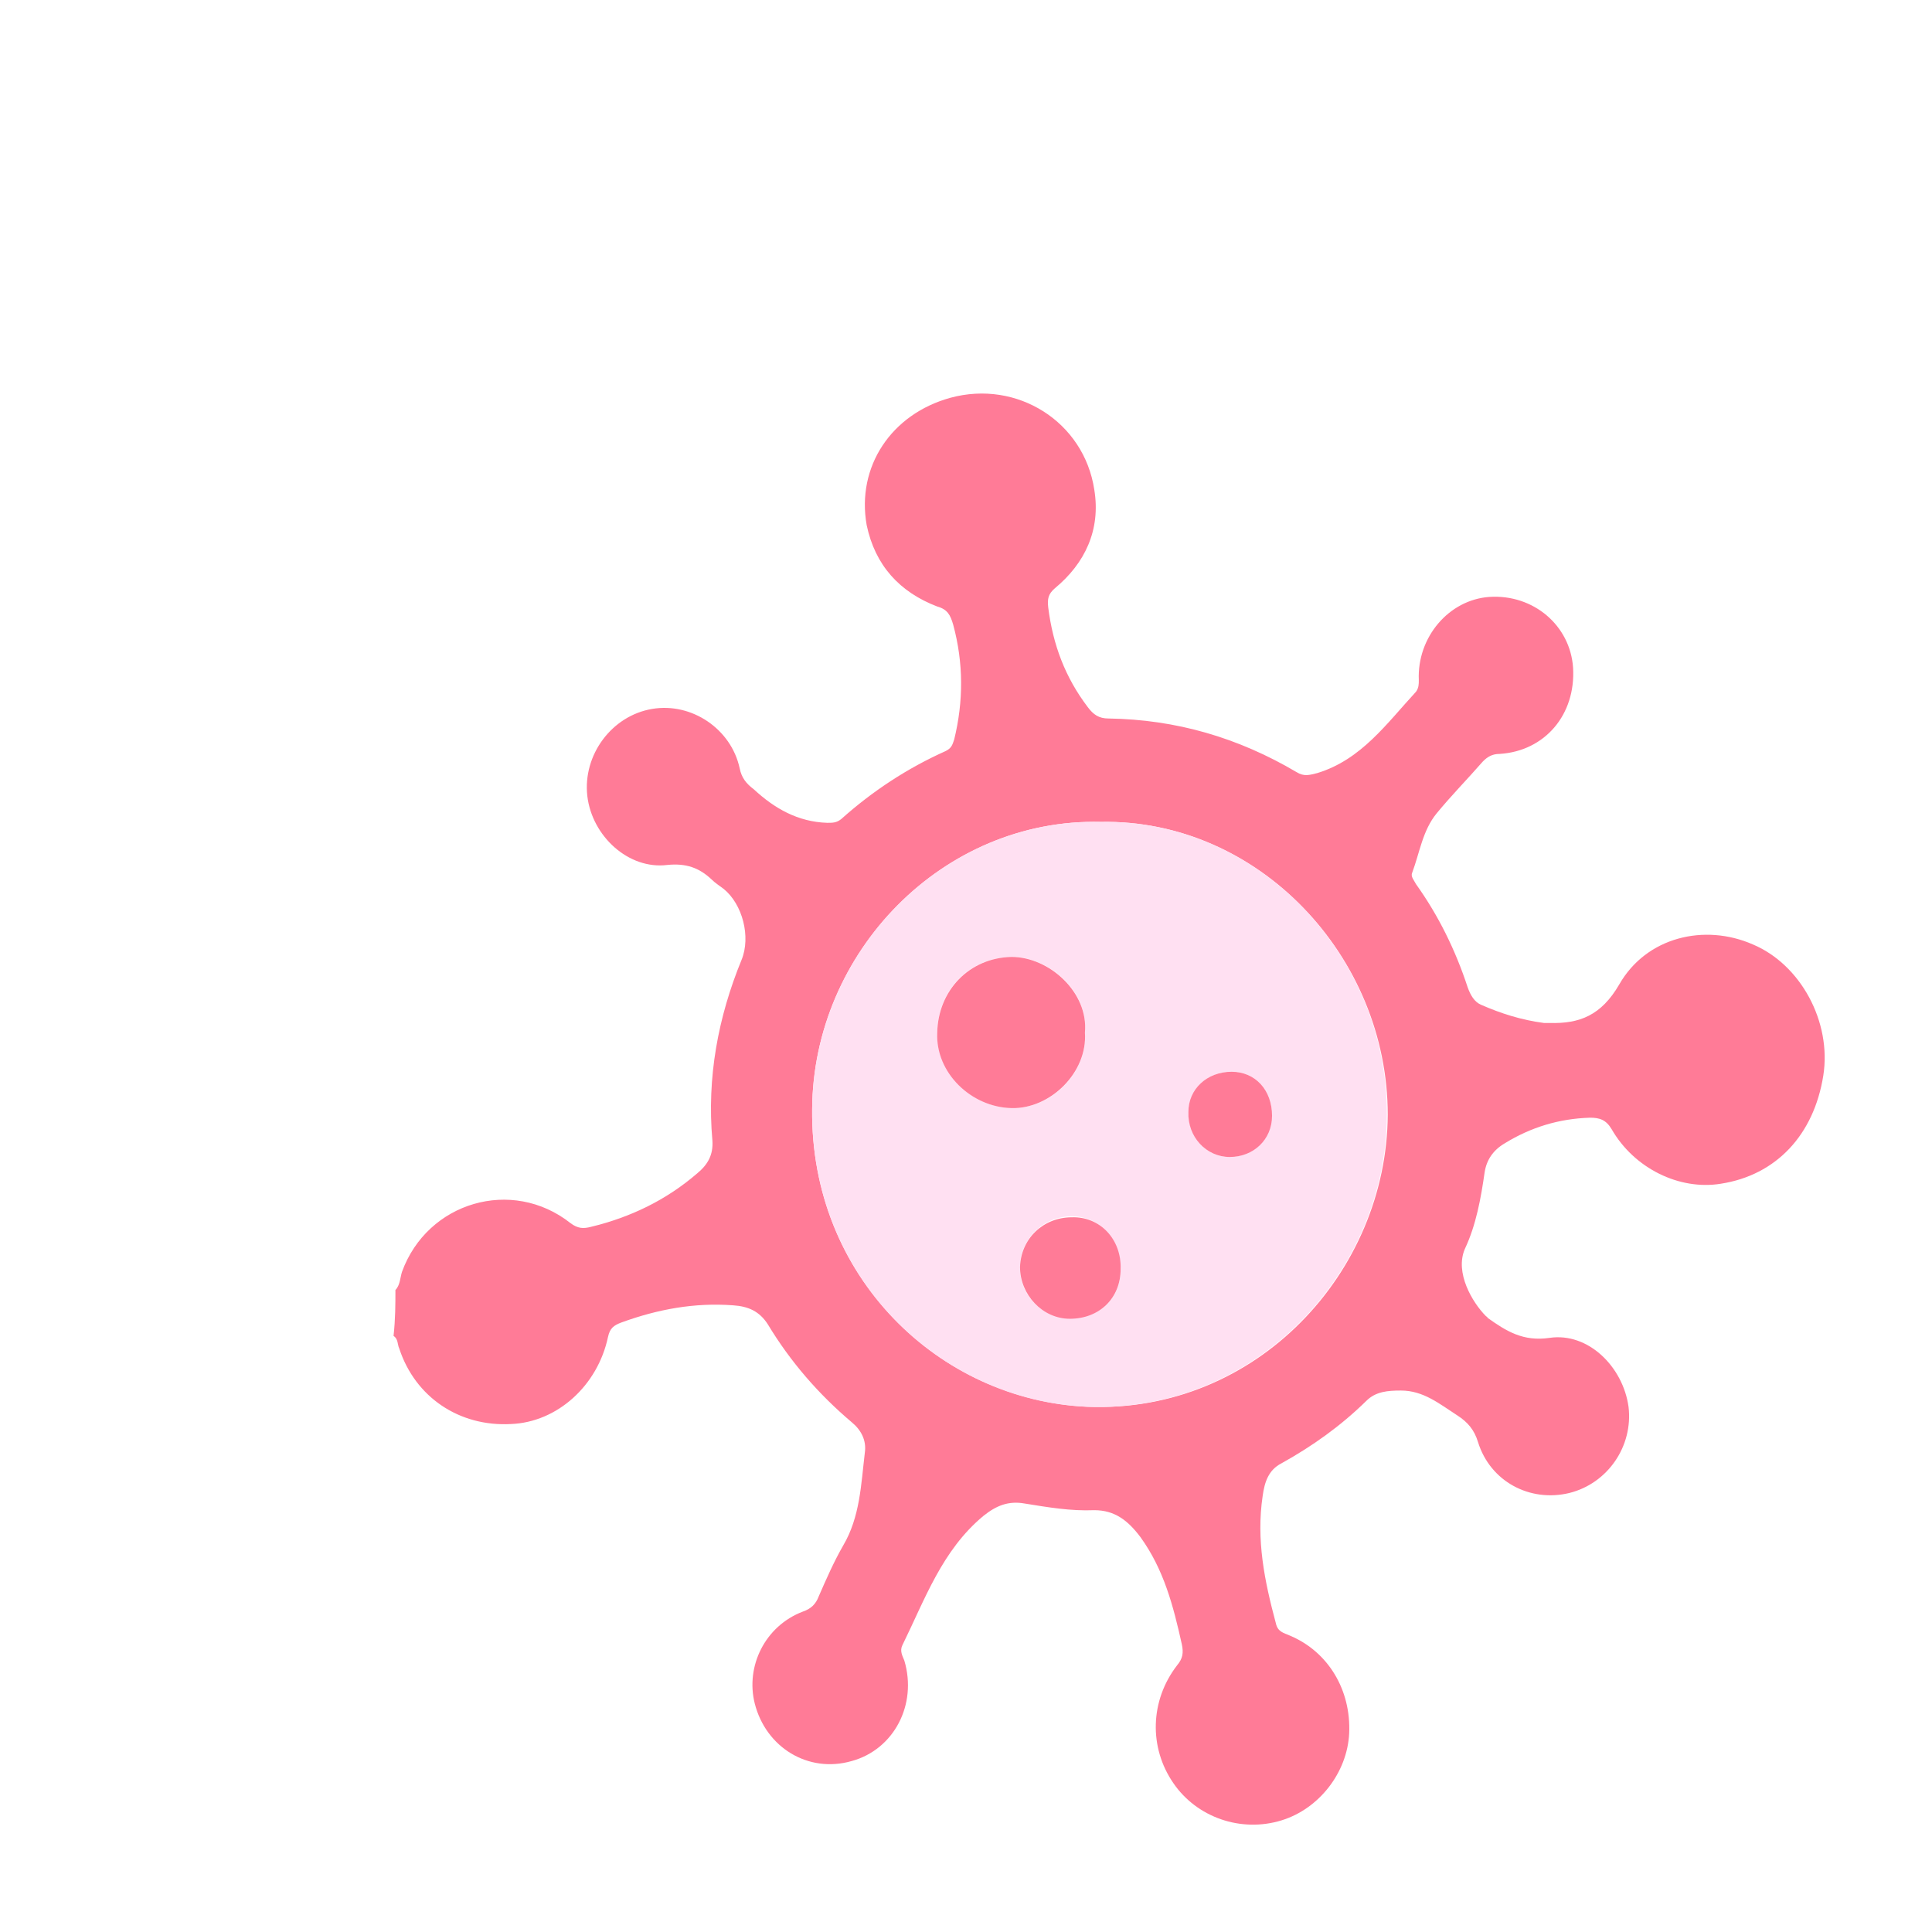 <svg width="27" height="27" viewBox="0 0 27 27" fill="none" xmlns="http://www.w3.org/2000/svg">
<g filter="url(#filter0_ddi_309_5910)">
<path d="M3.026 15.528C3.092 15.461 3.092 15.354 3.118 15.274C3.473 14.297 4.656 13.95 5.471 14.592C5.576 14.672 5.655 14.672 5.76 14.645C6.313 14.511 6.812 14.271 7.246 13.896C7.39 13.776 7.469 13.642 7.456 13.441C7.377 12.558 7.535 11.715 7.864 10.913C7.995 10.591 7.877 10.137 7.614 9.923C7.561 9.882 7.496 9.842 7.443 9.789C7.272 9.628 7.088 9.561 6.825 9.588C6.286 9.655 5.774 9.187 5.708 8.625C5.642 8.05 6.05 7.501 6.615 7.407C7.167 7.314 7.719 7.688 7.837 8.237C7.864 8.371 7.929 8.451 8.035 8.531C8.324 8.799 8.652 8.986 9.06 8.999C9.139 8.999 9.191 8.999 9.257 8.946C9.691 8.558 10.177 8.237 10.716 7.996C10.795 7.956 10.808 7.916 10.835 7.835C10.966 7.3 10.966 6.765 10.821 6.23C10.782 6.096 10.742 6.016 10.598 5.976C10.072 5.775 9.73 5.401 9.612 4.839C9.467 4.023 9.954 3.287 10.782 3.059C11.715 2.805 12.649 3.394 12.793 4.344C12.885 4.906 12.662 5.374 12.241 5.722C12.149 5.802 12.136 5.869 12.149 5.989C12.215 6.511 12.386 6.966 12.701 7.381C12.78 7.488 12.859 7.541 12.99 7.541C13.937 7.555 14.804 7.809 15.619 8.29C15.725 8.357 15.803 8.33 15.909 8.304C16.526 8.116 16.881 7.608 17.289 7.167C17.328 7.113 17.328 7.06 17.328 7.006C17.302 6.404 17.749 5.882 18.314 5.842C18.932 5.802 19.445 6.243 19.484 6.832C19.523 7.488 19.09 7.996 18.459 8.036C18.354 8.036 18.288 8.076 18.222 8.143C18.012 8.384 17.788 8.611 17.578 8.866C17.381 9.106 17.341 9.414 17.236 9.695C17.21 9.749 17.262 9.802 17.289 9.856C17.604 10.297 17.841 10.779 18.012 11.301C18.051 11.408 18.104 11.501 18.196 11.541C18.472 11.662 18.761 11.755 19.076 11.796C19.103 11.796 19.129 11.796 19.155 11.796C19.576 11.809 19.878 11.689 20.128 11.26C20.509 10.591 21.324 10.404 21.995 10.698C22.665 10.979 23.099 11.782 22.981 12.531C22.849 13.361 22.323 13.923 21.548 14.043C20.969 14.137 20.338 13.829 20.023 13.281C19.944 13.147 19.852 13.12 19.721 13.12C19.287 13.133 18.892 13.254 18.524 13.481C18.367 13.575 18.275 13.709 18.248 13.883C18.196 14.244 18.13 14.618 17.972 14.953C17.828 15.287 18.078 15.702 18.262 15.889C18.275 15.903 18.288 15.903 18.288 15.916C18.551 16.104 18.787 16.251 19.155 16.197C19.694 16.117 20.181 16.599 20.259 17.16C20.325 17.709 19.97 18.231 19.431 18.365C18.879 18.498 18.327 18.204 18.156 17.655C18.104 17.482 18.012 17.375 17.867 17.281C17.617 17.12 17.394 16.933 17.078 16.933C16.894 16.933 16.724 16.946 16.592 17.08C16.237 17.428 15.843 17.709 15.409 17.95C15.225 18.044 15.172 18.217 15.146 18.405C15.054 19.02 15.172 19.595 15.33 20.184C15.356 20.305 15.435 20.318 15.527 20.358C16.066 20.585 16.382 21.121 16.355 21.723C16.329 22.271 15.935 22.779 15.409 22.94C14.844 23.114 14.226 22.9 13.897 22.418C13.556 21.923 13.569 21.268 13.95 20.773C14.029 20.679 14.042 20.599 14.016 20.478C13.897 19.943 13.766 19.435 13.437 18.98C13.266 18.753 13.082 18.605 12.793 18.605C12.464 18.619 12.149 18.565 11.82 18.512C11.597 18.472 11.426 18.538 11.242 18.686C10.664 19.167 10.427 19.85 10.111 20.492C10.072 20.572 10.111 20.639 10.138 20.706C10.322 21.321 9.993 21.95 9.402 22.111C8.797 22.285 8.205 21.923 8.048 21.308C7.916 20.786 8.192 20.224 8.718 20.023C8.836 19.983 8.902 19.916 8.942 19.809C9.047 19.569 9.152 19.328 9.283 19.1C9.52 18.699 9.533 18.244 9.586 17.803C9.612 17.629 9.533 17.482 9.402 17.375C8.942 16.986 8.547 16.532 8.232 16.01C8.113 15.823 7.956 15.756 7.745 15.742C7.206 15.702 6.694 15.796 6.181 15.983C6.076 16.023 6.023 16.063 5.997 16.184C5.852 16.866 5.287 17.375 4.643 17.401C3.92 17.441 3.302 17.027 3.079 16.344C3.053 16.291 3.066 16.211 3 16.17C3.026 15.93 3.026 15.729 3.026 15.528ZM12.885 8.986C10.677 8.933 8.863 10.806 8.85 13C8.823 15.341 10.624 17.067 12.701 17.16C15.067 17.254 16.881 15.274 16.894 13.08C16.894 10.859 15.08 8.946 12.885 8.986Z" fill="#FF7B97"/>
<path d="M12.885 8.986C15.08 8.946 16.894 10.859 16.881 13.08C16.881 15.261 15.054 17.254 12.688 17.16C10.624 17.067 8.823 15.341 8.85 13C8.863 10.806 10.677 8.932 12.885 8.986ZM12.662 11.929C12.714 11.354 12.162 10.872 11.636 10.872C11.045 10.886 10.611 11.327 10.598 11.929C10.585 12.491 11.071 12.973 11.636 12.986C12.175 13 12.701 12.505 12.662 11.929ZM13.161 15.234C13.161 14.819 12.872 14.498 12.478 14.498C12.083 14.498 11.768 14.806 11.755 15.194C11.742 15.595 12.057 15.916 12.451 15.916C12.872 15.93 13.161 15.649 13.161 15.234ZM15.277 13.093C15.277 12.732 15.041 12.478 14.712 12.478C14.37 12.478 14.121 12.719 14.108 13.04C14.108 13.401 14.357 13.668 14.686 13.668C15.015 13.668 15.264 13.414 15.277 13.093Z" fill="#FFE0F2"/>
<path d="M12.662 11.93C12.701 12.491 12.175 13 11.636 12.986C11.071 12.973 10.572 12.491 10.598 11.93C10.611 11.341 11.045 10.886 11.636 10.873C12.162 10.873 12.714 11.368 12.662 11.93Z" fill="#FF7B97"/>
<path d="M13.161 15.234C13.161 15.649 12.859 15.93 12.451 15.93C12.07 15.93 11.755 15.595 11.755 15.207C11.768 14.806 12.083 14.512 12.478 14.512C12.872 14.498 13.174 14.819 13.161 15.234Z" fill="#FF7B97"/>
<path d="M15.277 13.093C15.277 13.428 15.015 13.669 14.686 13.669C14.357 13.669 14.095 13.388 14.108 13.04C14.108 12.719 14.37 12.478 14.712 12.478C15.041 12.478 15.277 12.732 15.277 13.093Z" fill="#FF7B97"/>
</g>
<defs>
<filter id="filter0_ddi_309_5910" x="-2" y="-2" width="31" height="31" filterUnits="userSpaceOnUse" color-interpolation-filters="sRGB">
<feFlood flood-opacity="0" result="BackgroundImageFix"/>
<feColorMatrix in="SourceAlpha" type="matrix" values="0 0 0 0 0 0 0 0 0 0 0 0 0 0 0 0 0 0 127 0" result="hardAlpha"/>
<feOffset dx="2" dy="2"/>
<feGaussianBlur stdDeviation="1"/>
<feColorMatrix type="matrix" values="0 0 0 0 0.682 0 0 0 0 0.682 0 0 0 0 0.753 0 0 0 0.3 0"/>
<feBlend mode="normal" in2="BackgroundImageFix" result="effect1_dropShadow_309_5910"/>
<feColorMatrix in="SourceAlpha" type="matrix" values="0 0 0 0 0 0 0 0 0 0 0 0 0 0 0 0 0 0 127 0" result="hardAlpha"/>
<feOffset dx="-1" dy="-1"/>
<feGaussianBlur stdDeviation="1"/>
<feColorMatrix type="matrix" values="0 0 0 0 1 0 0 0 0 1 0 0 0 0 1 0 0 0 1 0"/>
<feBlend mode="normal" in2="effect1_dropShadow_309_5910" result="effect2_dropShadow_309_5910"/>
<feBlend mode="normal" in="SourceGraphic" in2="effect2_dropShadow_309_5910" result="shape"/>
<feColorMatrix in="SourceAlpha" type="matrix" values="0 0 0 0 0 0 0 0 0 0 0 0 0 0 0 0 0 0 127 0" result="hardAlpha"/>
<feMorphology radius="0.2" operator="erode" in="SourceAlpha" result="effect3_innerShadow_309_5910"/>
<feOffset dx="1.5" dy="1.5"/>
<feGaussianBlur stdDeviation="3.5"/>
<feComposite in2="hardAlpha" operator="arithmetic" k2="-1" k3="1"/>
<feColorMatrix type="matrix" values="0 0 0 0 1 0 0 0 0 1 0 0 0 0 1 0 0 0 0.2 0"/>
<feBlend mode="normal" in2="shape" result="effect3_innerShadow_309_5910"/>
</filter>
</defs>
</svg>
